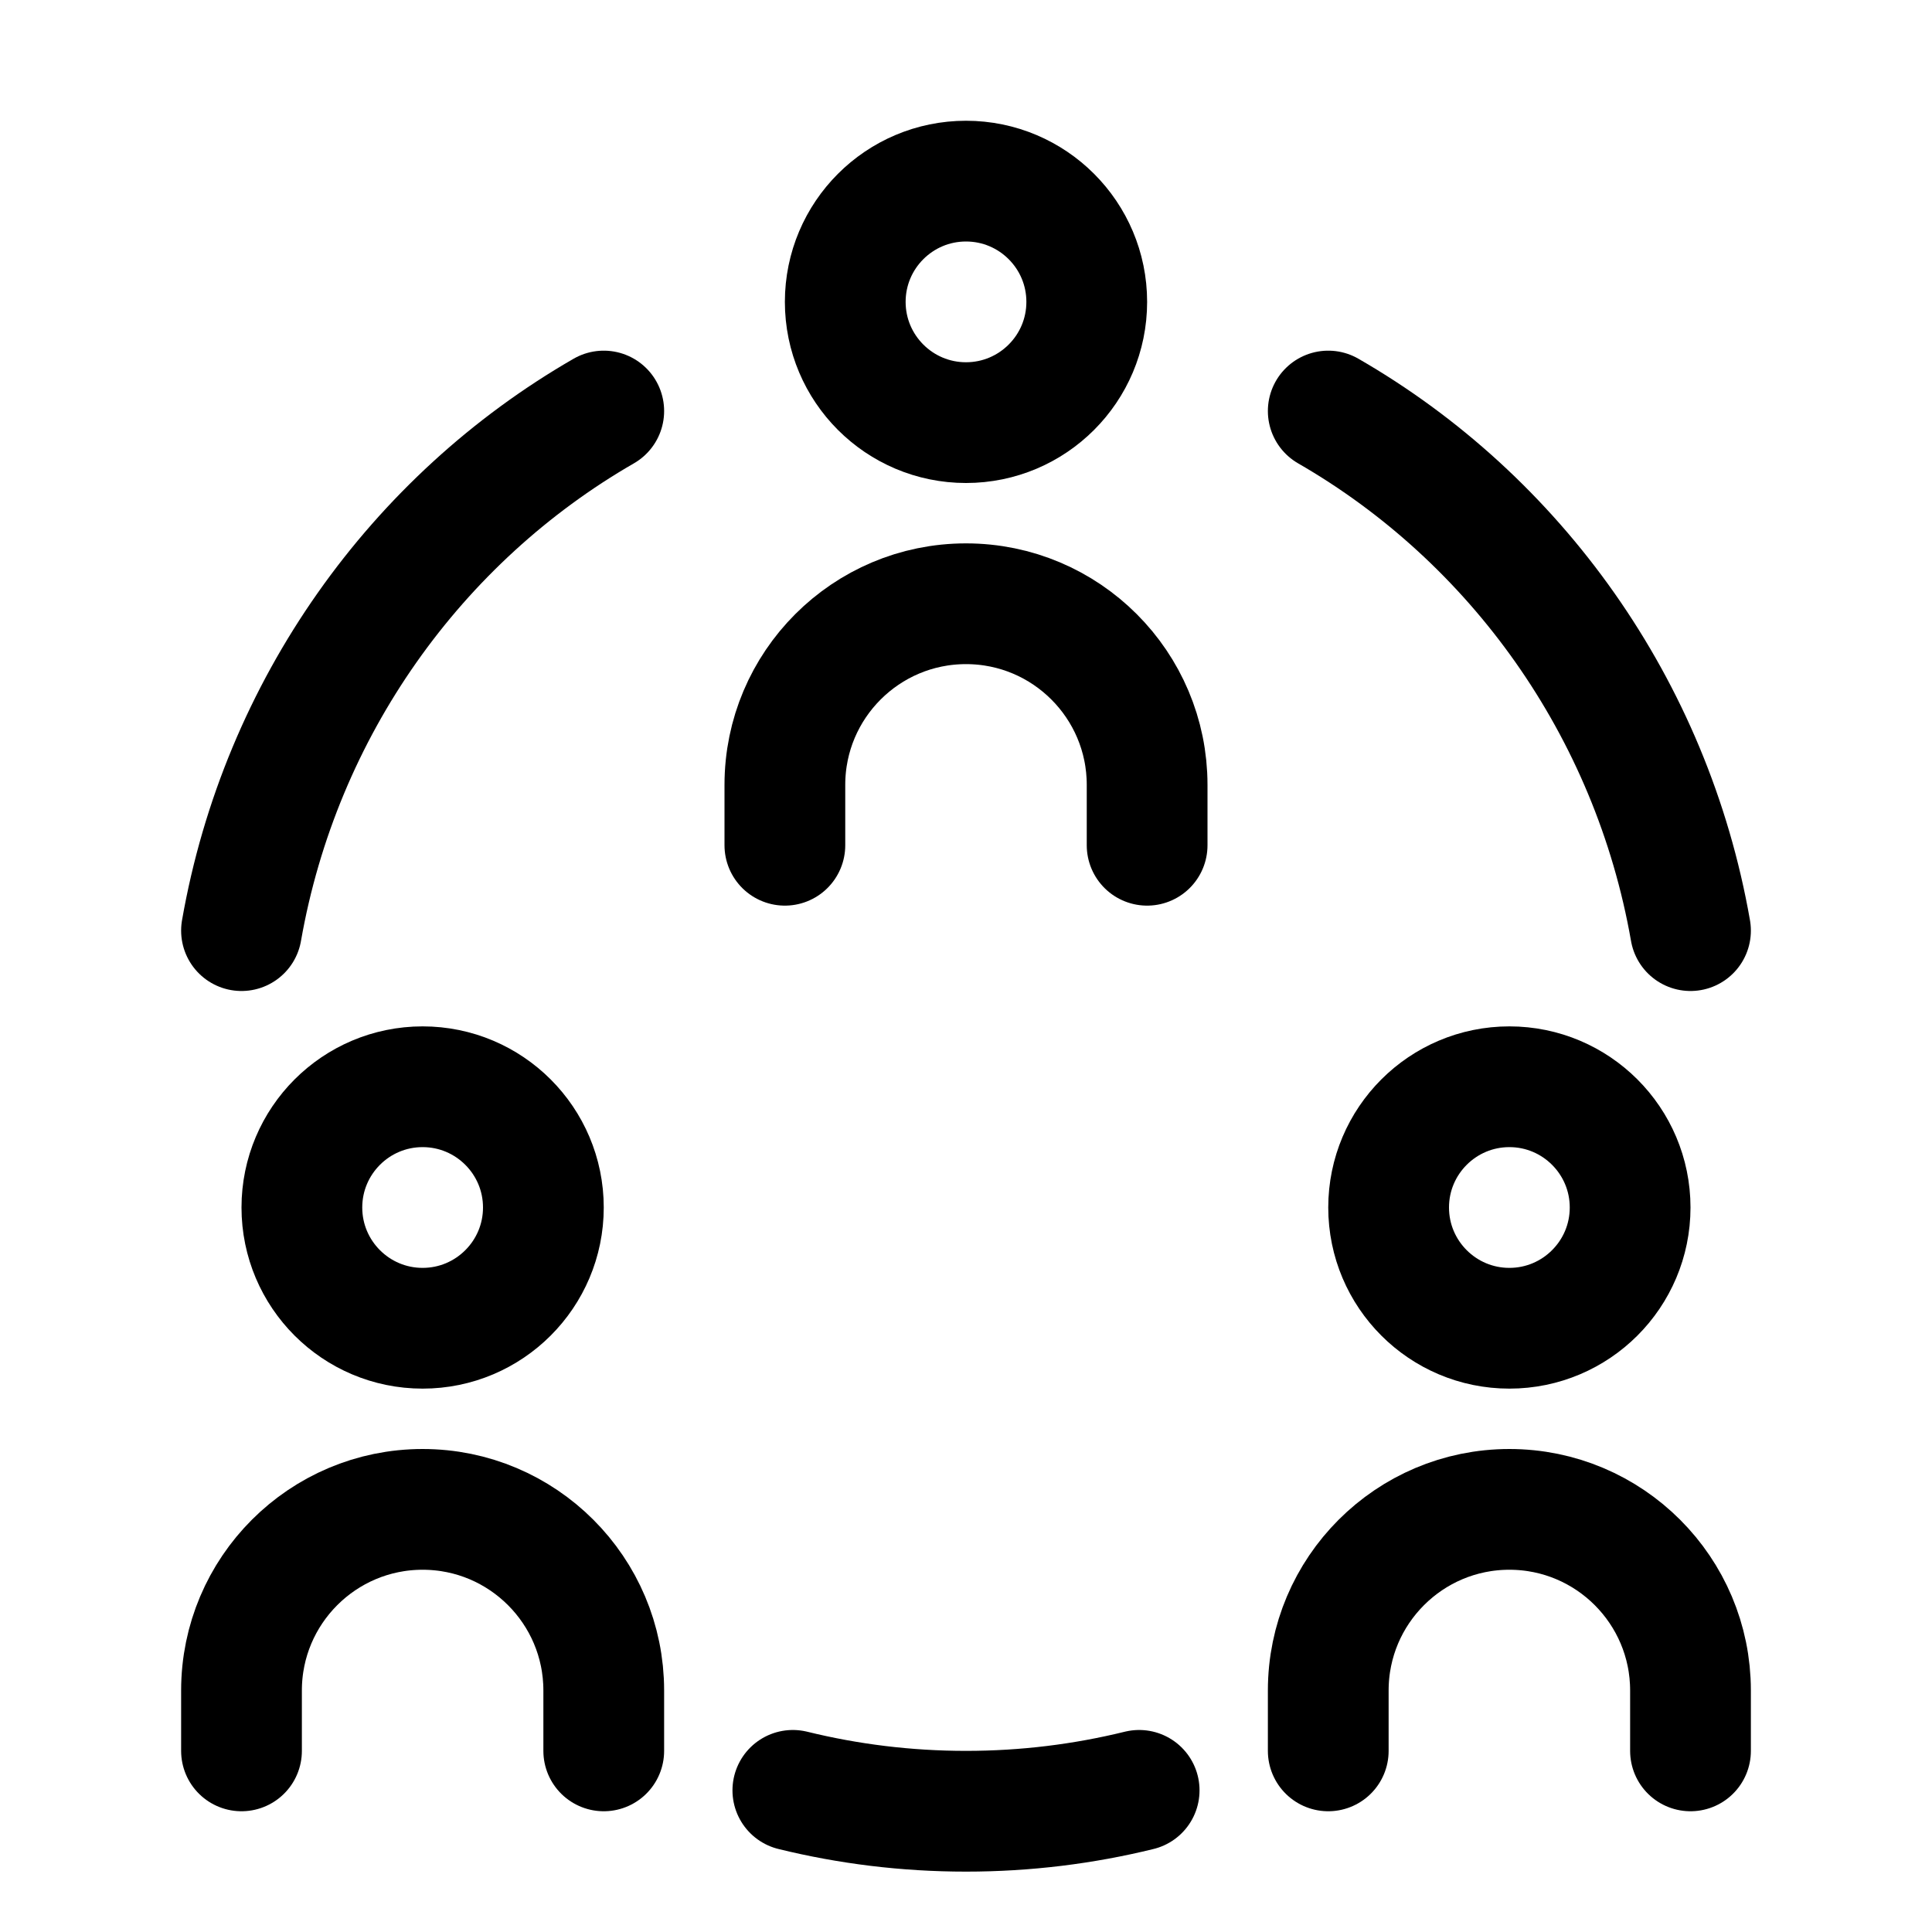 <svg viewBox="0 0 16 16" fill="none" xmlns="http://www.w3.org/2000/svg" width="1em" height="1em"><path d="M9.434 14.827C8.974 14.94 8.494 15 8 15C7.506 15 7.026 14.94 6.566 14.827M2 7.707C2.323 5.861 3.45 4.297 5 3.404M14 7.707C13.677 5.861 12.55 4.297 11 3.404" stroke="currentColor" stroke-linecap="round"/><path d="M11 14.5V14C11 13.172 11.672 12.5 12.5 12.5V12.5C13.328 12.5 14 13.172 14 14V14.5" stroke="currentColor" stroke-linecap="round"/><path d="M13.5 10C13.5 10.552 13.052 11 12.5 11C11.948 11 11.5 10.552 11.5 10C11.5 9.448 11.948 9 12.5 9C13.052 9 13.5 9.448 13.5 10Z" stroke="currentColor" stroke-linecap="round" stroke-linejoin="round"/><path d="M2 14.5V14C2 13.172 2.672 12.5 3.5 12.5V12.5C4.328 12.5 5 13.172 5 14V14.5" stroke="currentColor" stroke-linecap="round"/><path d="M4.5 10C4.5 10.552 4.052 11 3.5 11C2.948 11 2.5 10.552 2.5 10C2.5 9.448 2.948 9 3.5 9C4.052 9 4.5 9.448 4.5 10Z" stroke="currentColor" stroke-linecap="round" stroke-linejoin="round"/><path d="M6.5 7V6.5C6.5 5.672 7.172 5 8 5V5C8.828 5 9.5 5.672 9.5 6.5V7" stroke="currentColor" stroke-linecap="round"/><path d="M9 2.5C9 3.052 8.552 3.5 8 3.5C7.448 3.5 7 3.052 7 2.5C7 1.948 7.448 1.5 8 1.5C8.552 1.5 9 1.948 9 2.5Z" stroke="currentColor" stroke-linecap="round" stroke-linejoin="round"/></svg>

